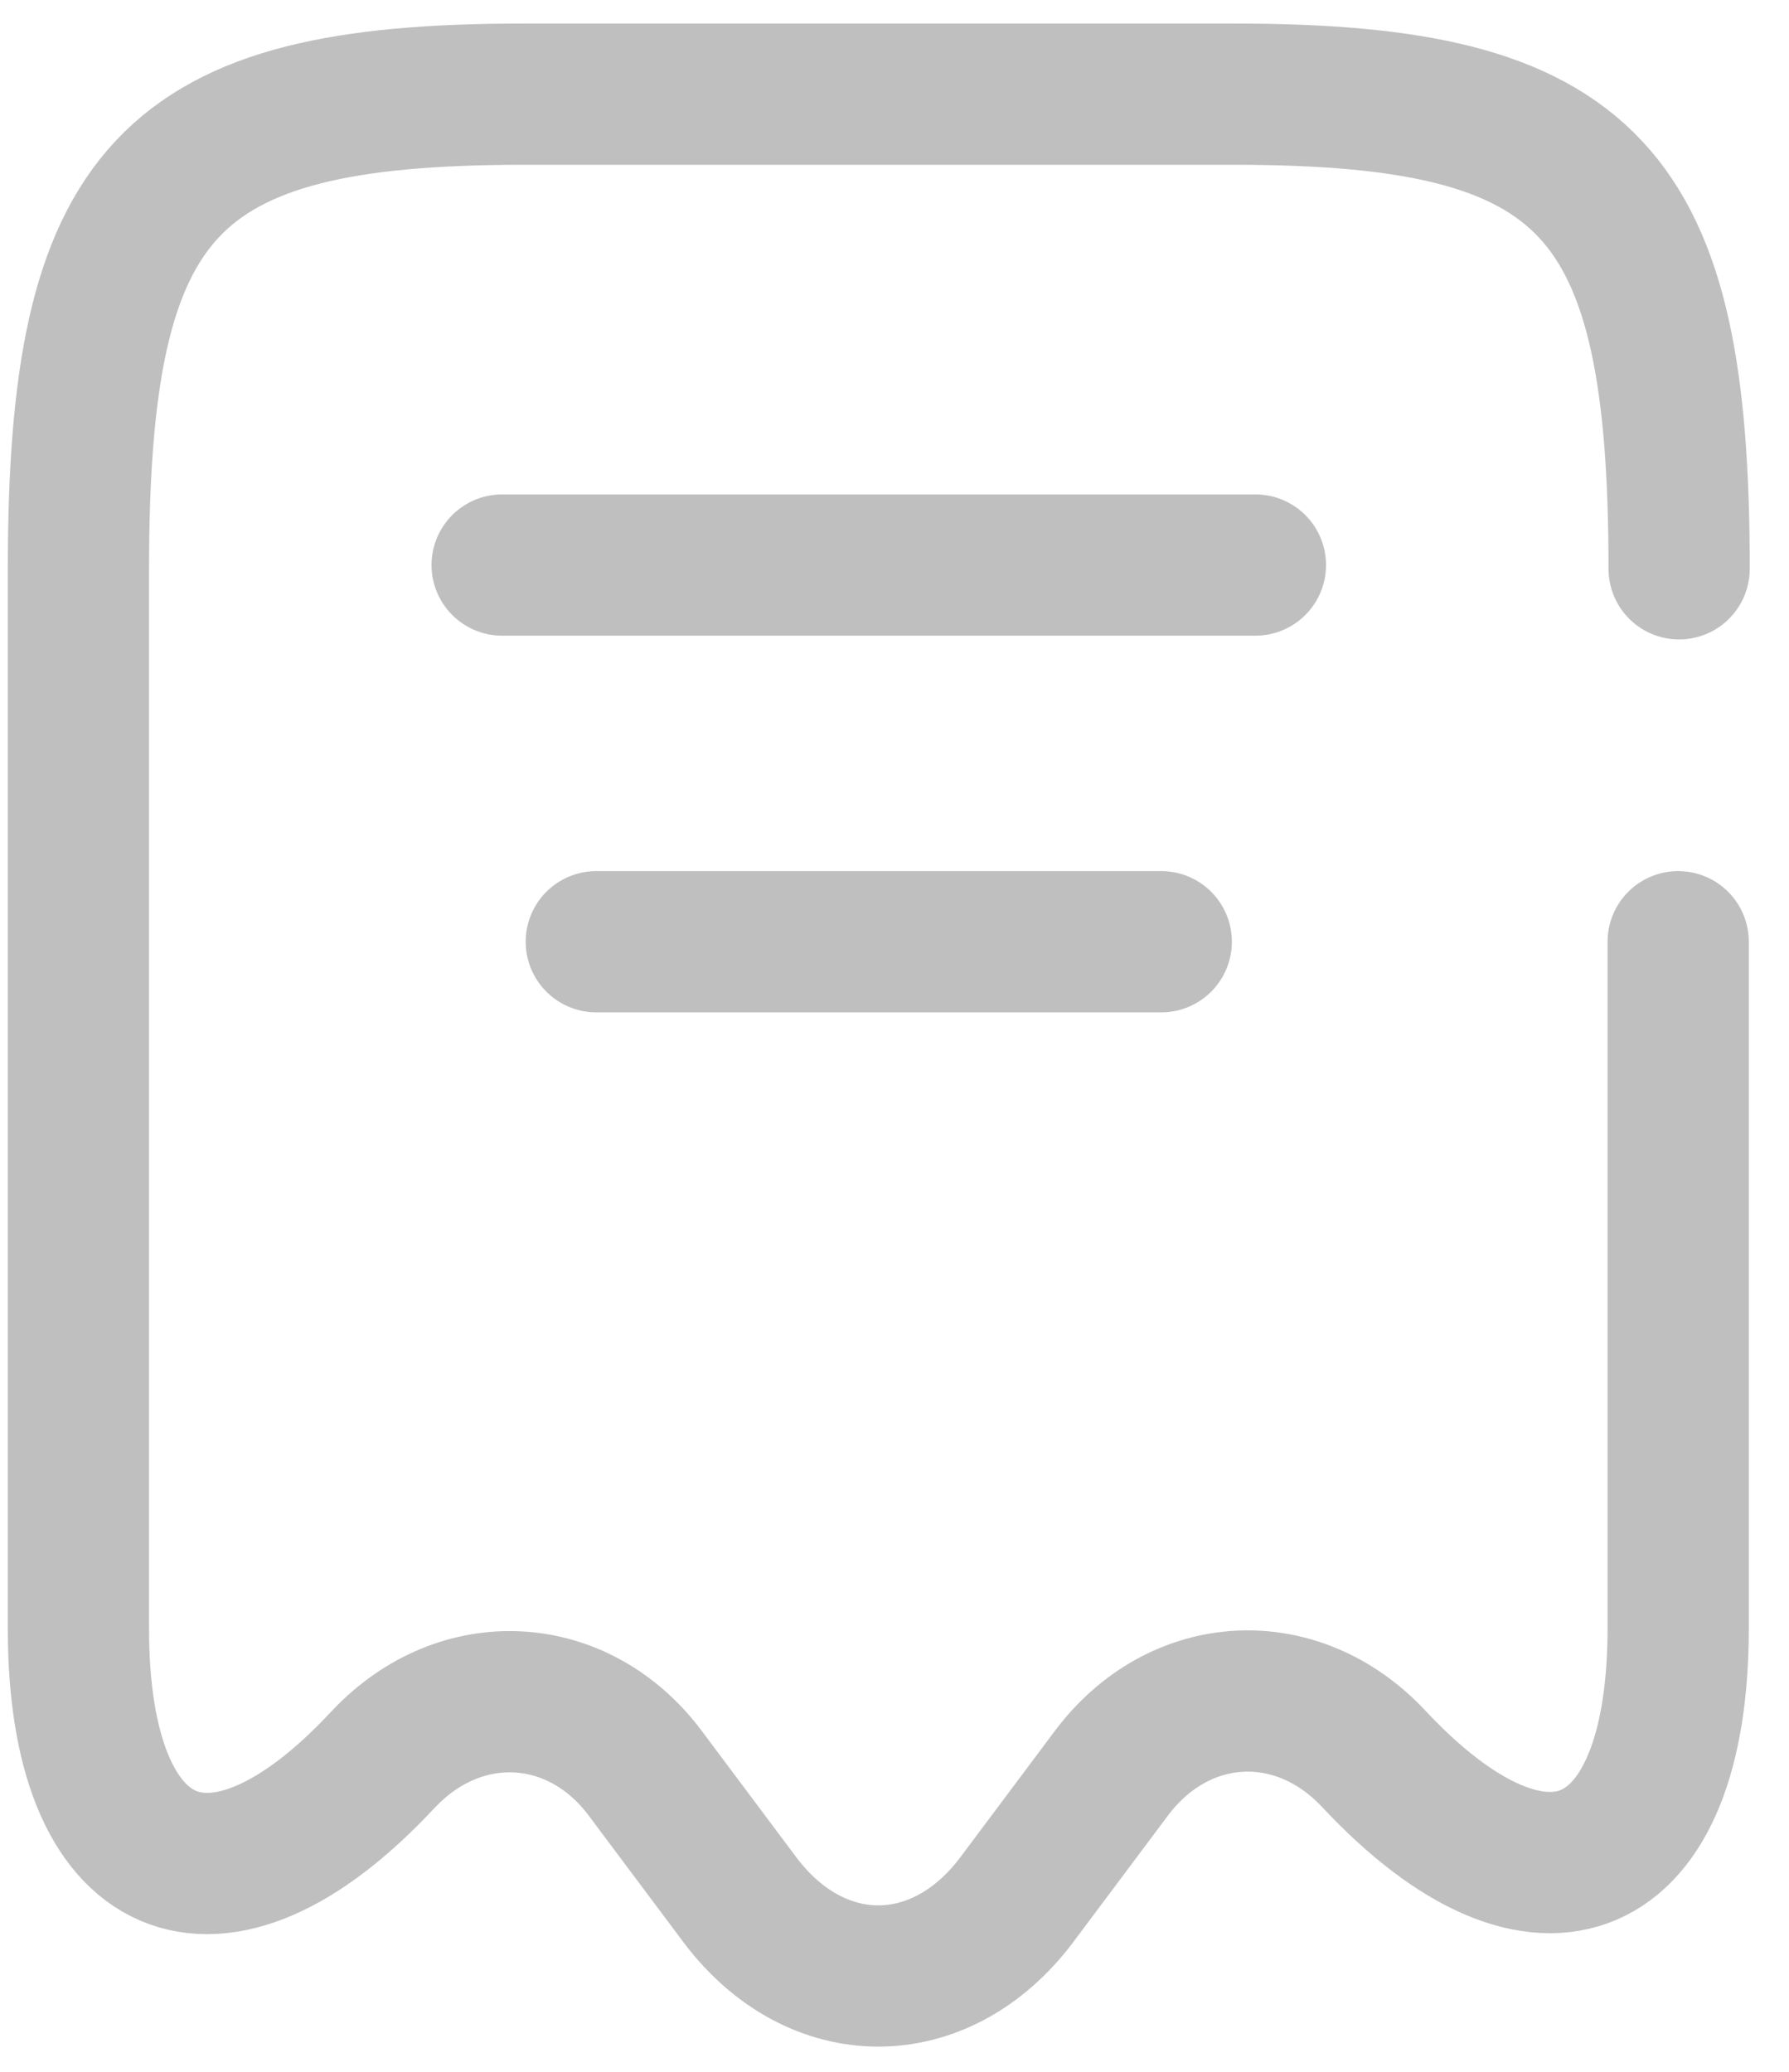 <svg width="19" height="22" viewBox="0 0 19 22" fill="none" xmlns="http://www.w3.org/2000/svg">
<path d="M17.833 6.04C17.833 2.01 16.893 1 13.113 1H5.553C1.773 1 0.833 2.01 0.833 6.04V17.3C0.833 19.96 2.293 20.59 4.063 18.69L4.073 18.68C4.893 17.81 6.143 17.88 6.853 18.83L7.863 20.18C8.673 21.25 9.983 21.25 10.793 20.18L11.803 18.83C12.523 17.87 13.773 17.8 14.593 18.68C16.373 20.58 17.823 19.95 17.823 17.29V10M5.333 6H13.333M6.333 10H12.333" stroke="#808080" stroke-opacity="0.5" stroke-width="1.5" stroke-linecap="round" stroke-linejoin="round"/>
</svg>
